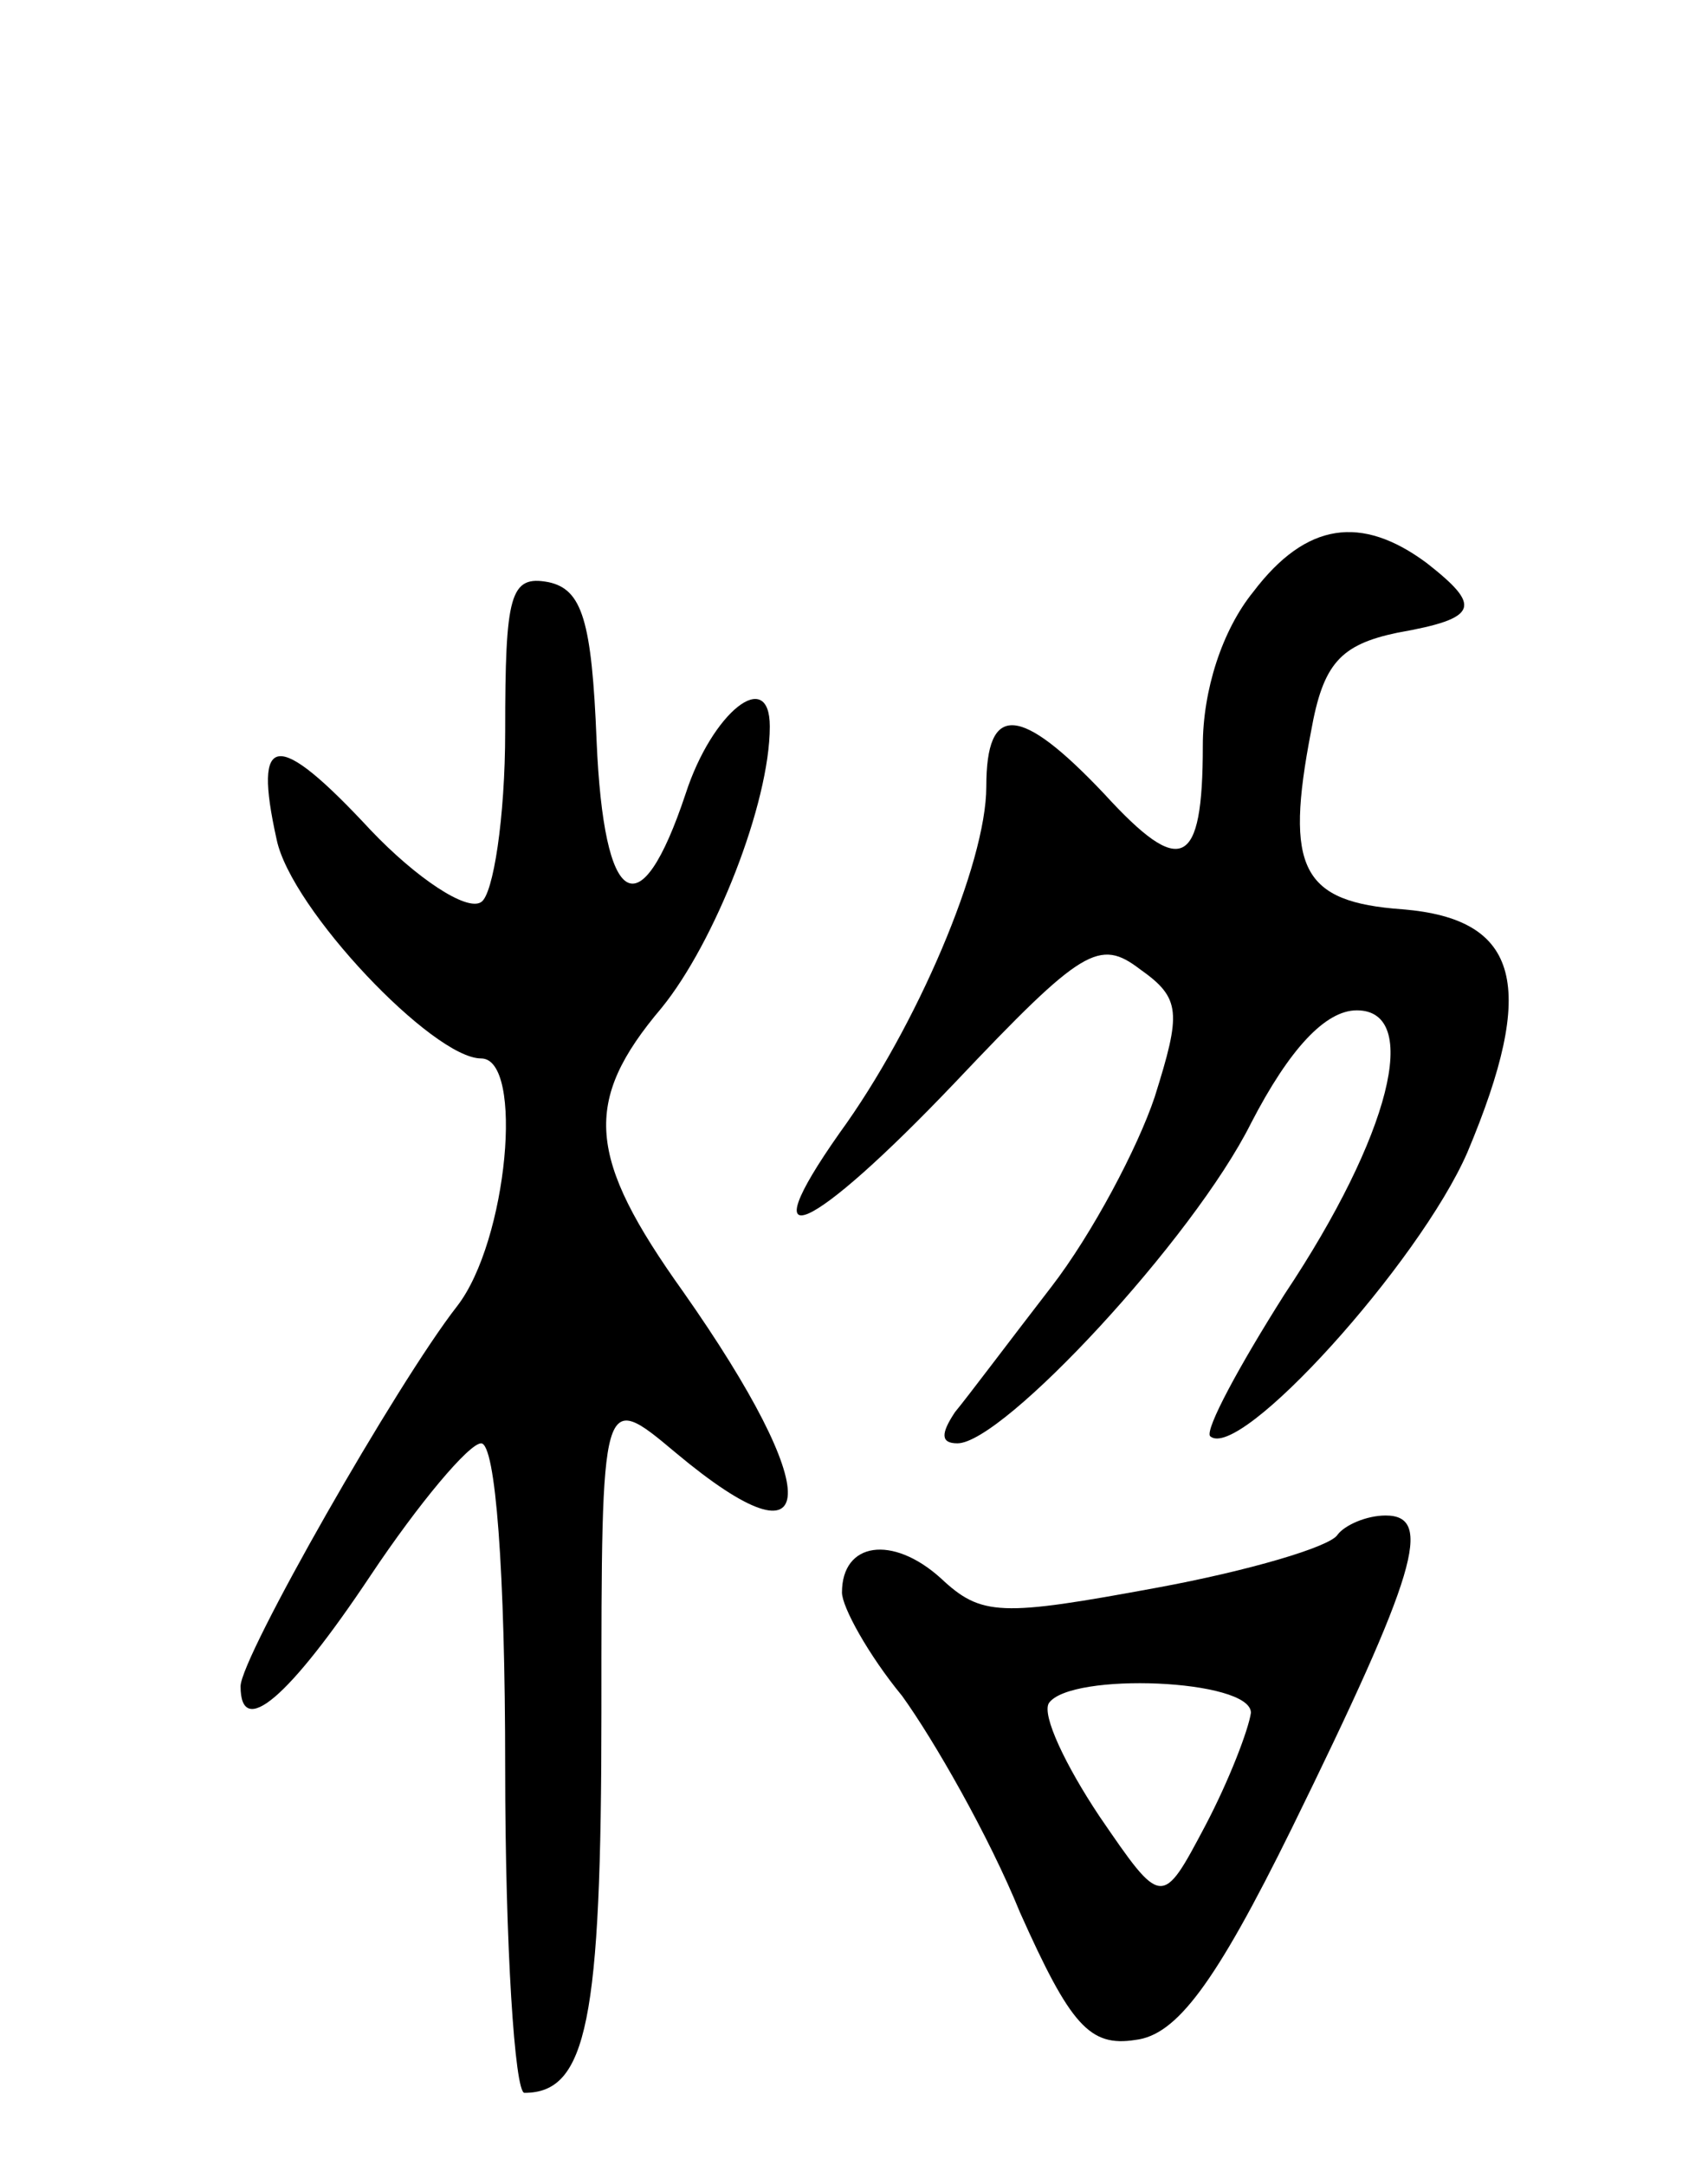 <svg version="1.0" xmlns="http://www.w3.org/2000/svg"
 width="71pt" height="90pt" viewBox="0 0 71 90"
 preserveAspectRatio="xMidYMid meet">
<g transform="translate(0,90) scale(0.1,-0.1)"
fill="#000000" stroke="none">
<path d="M521 654 c-13 -16 -21 -41 -21 -64 0 -51 -9 -55 -41 -20 -35 37 -49
38 -49 3 0 -32 -29 -100 -61 -144 -38 -54 -12 -42 48 21 53 56 60 60 77 47 17
-12 17 -18 6 -53 -7 -21 -26 -57 -43 -79 -17 -22 -35 -46 -40 -52 -6 -9 -6
-13 1 -13 19 0 98 85 122 133 16 31 31 47 44 47 27 0 14 -52 -30 -118 -19 -30
-33 -56 -31 -59 12 -11 87 72 107 118 29 69 22 97 -27 101 -42 3 -49 17 -38
74 5 28 12 36 36 41 34 6 35 11 12 29 -27 20 -50 17 -72 -12z"/>
<path d="M210 596 c0 -36 -5 -68 -10 -71 -6 -4 -27 10 -46 30 -39 42 -49 41
-39 -4 6 -29 65 -91 85 -91 18 0 11 -76 -10 -103 -25 -32 -90 -146 -90 -158 0
-22 20 -5 54 46 20 30 41 55 46 55 6 0 10 -53 10 -135 0 -74 4 -135 8 -135 26
0 32 30 32 158 0 134 0 134 31 108 61 -51 62 -17 3 67 -40 56 -42 79 -9 118
22 27 45 85 45 117 0 25 -24 6 -35 -28 -19 -57 -34 -48 -37 22 -2 50 -6 63
-20 66 -16 3 -18 -5 -18 -62z"/>
<path d="M556 262 c-3 -5 -37 -15 -75 -22 -65 -12 -73 -12 -90 4 -20 18 -41
15 -41 -6 0 -6 11 -26 25 -43 13 -18 36 -58 49 -90 21 -47 29 -56 48 -53 17 2
33 23 65 88 52 106 59 130 39 130 -8 0 -17 -4 -20 -8z m-36 -74 c-1 -7 -9 -28
-19 -47 -18 -34 -18 -34 -44 4 -14 21 -24 42 -21 47 9 13 84 10 84 -4z"/>
</g>
</svg>
